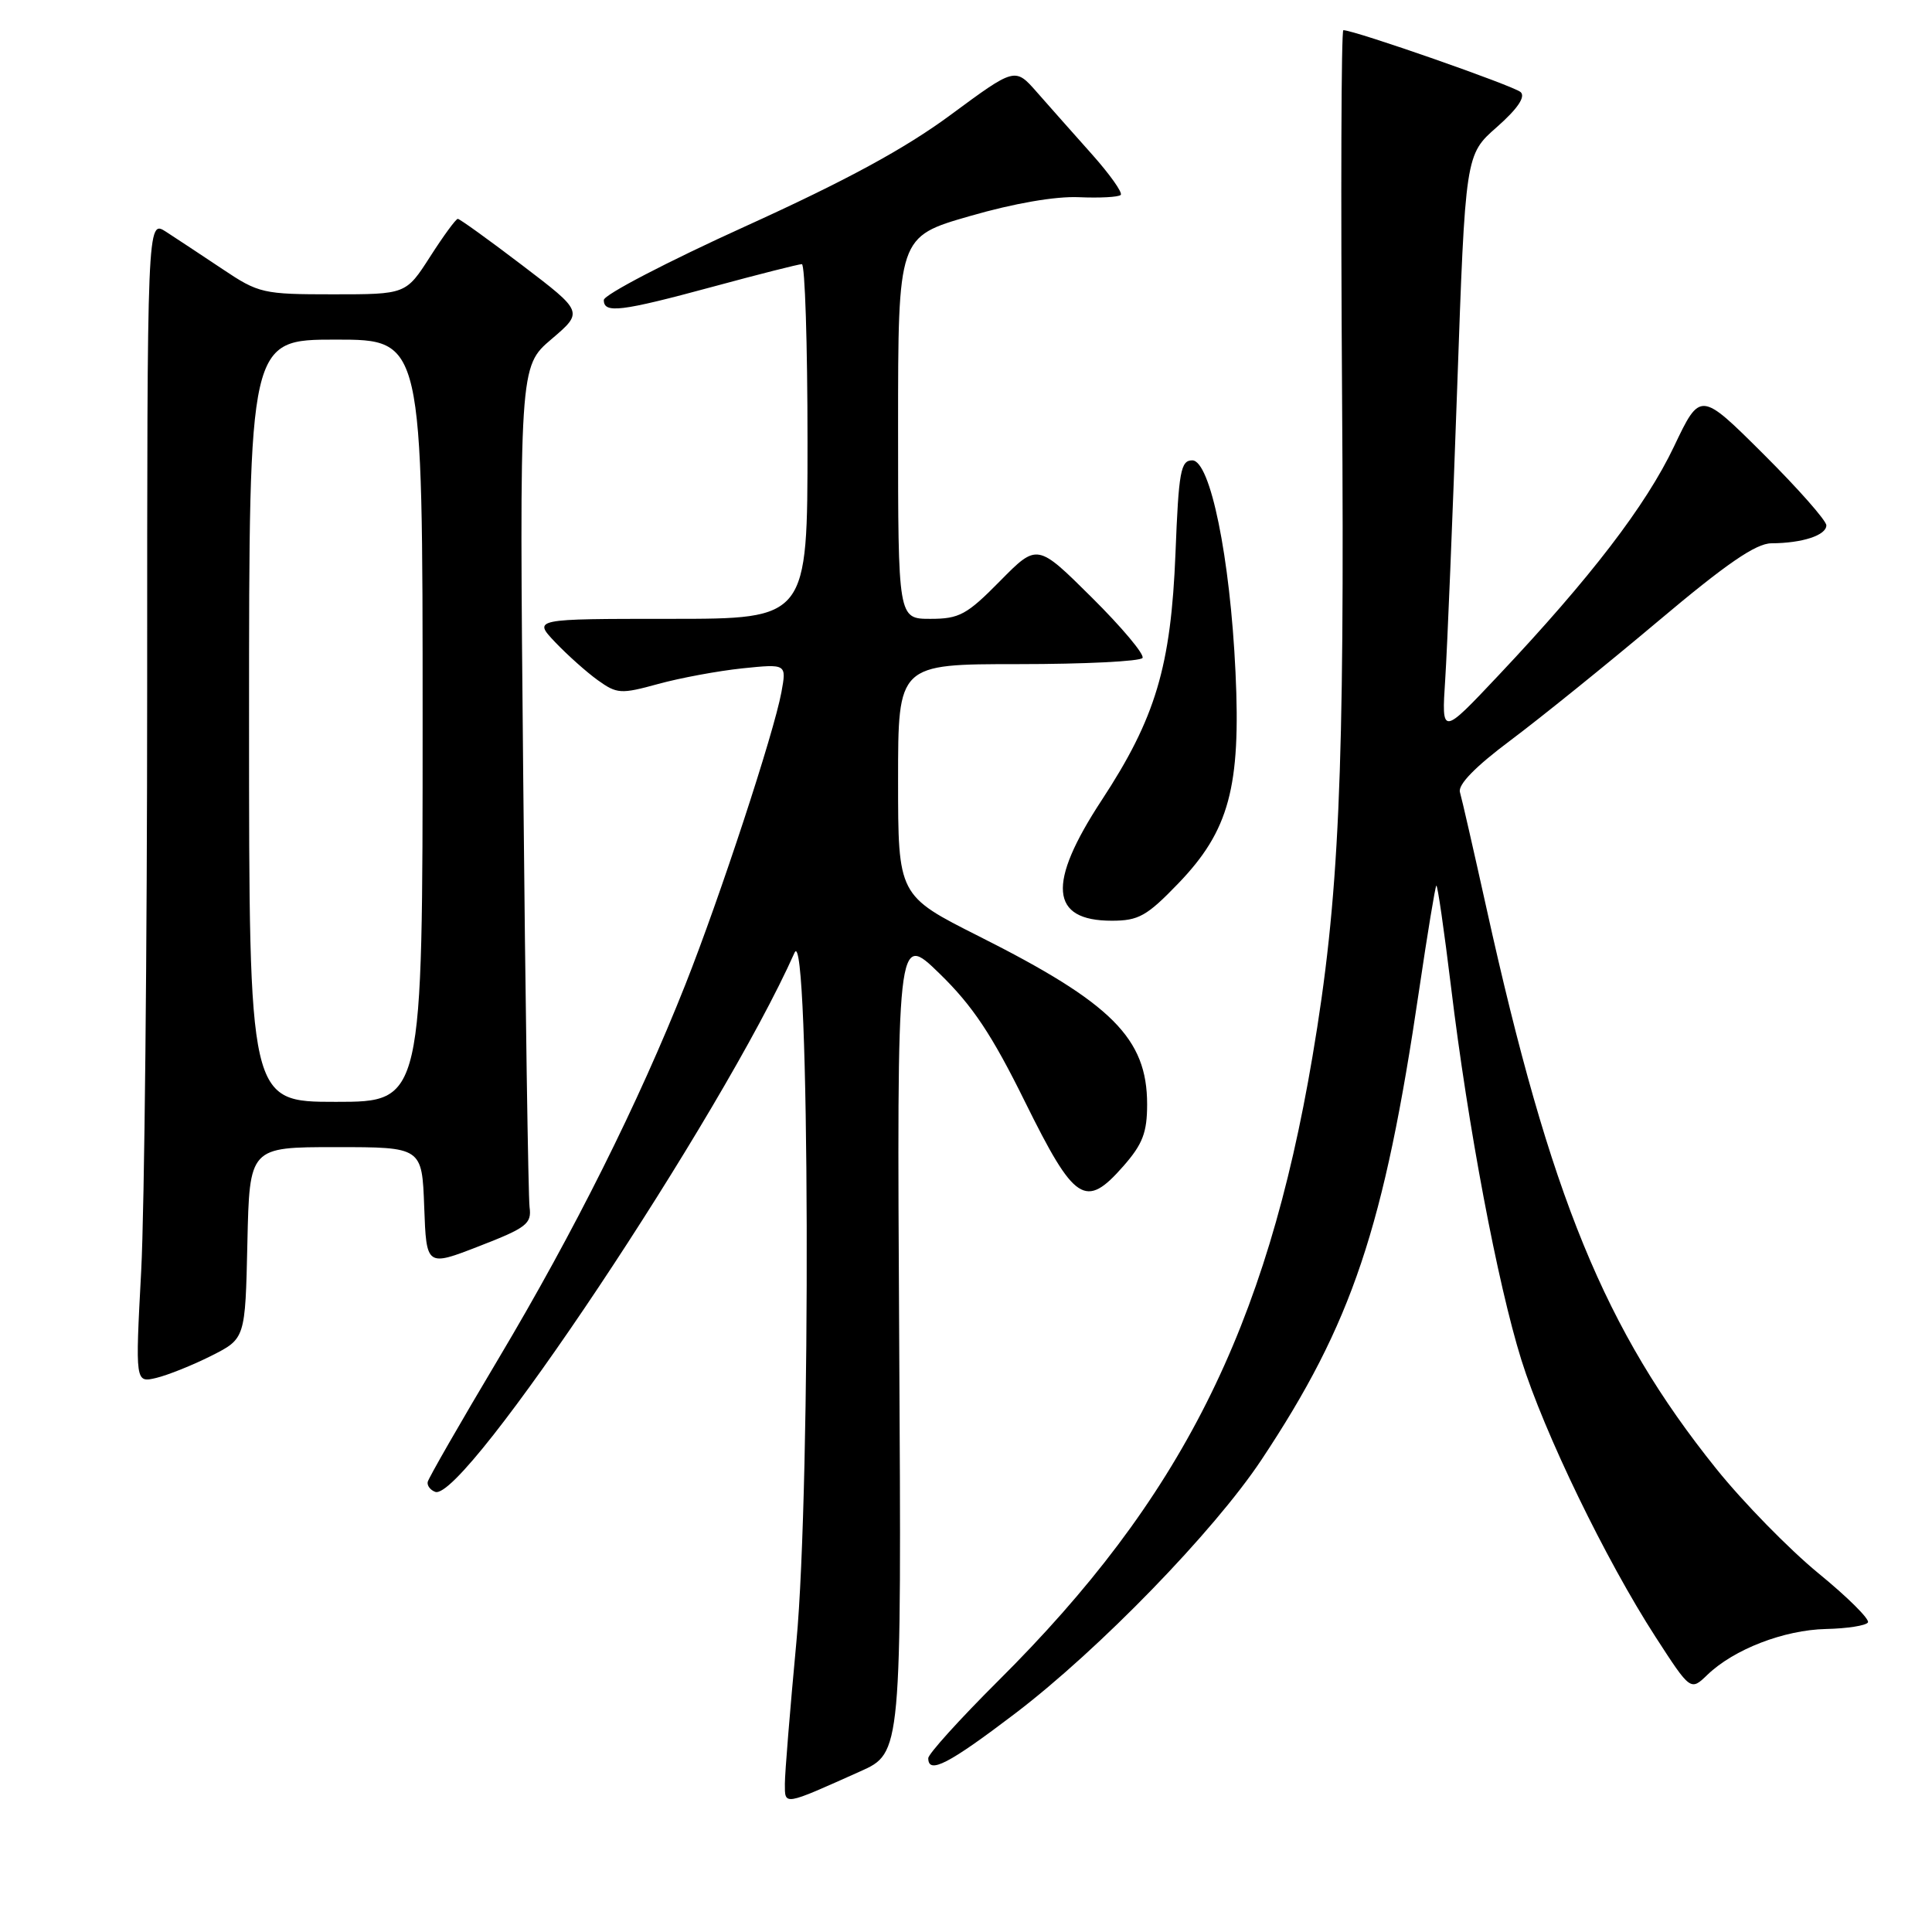 <?xml version="1.0" encoding="UTF-8" standalone="no"?>
<!DOCTYPE svg PUBLIC "-//W3C//DTD SVG 1.1//EN" "http://www.w3.org/Graphics/SVG/1.1/DTD/svg11.dtd" >
<svg xmlns="http://www.w3.org/2000/svg" xmlns:xlink="http://www.w3.org/1999/xlink" version="1.1" viewBox="0 0 256 256">
 <g >
 <path fill="currentColor"
d=" M 113.98 234.72 C 119.46 232.27 119.46 232.27 119.15 177.88 C 118.84 123.50 118.84 123.50 124.49 129.00 C 128.87 133.26 131.43 137.10 135.82 146.00 C 142.40 159.31 143.82 160.25 148.85 154.52 C 151.41 151.61 152.00 150.06 152.00 146.33 C 152.00 137.59 147.33 132.92 129.75 124.08 C 119.00 118.67 119.00 118.67 119.00 103.34 C 119.00 88.00 119.00 88.00 134.94 88.00 C 143.71 88.00 151.11 87.63 151.39 87.18 C 151.67 86.72 148.65 83.12 144.67 79.17 C 137.44 71.99 137.44 71.99 132.51 76.99 C 128.11 81.46 127.11 82.00 123.29 82.00 C 119.00 82.00 119.00 82.00 119.00 56.69 C 119.00 31.37 119.00 31.37 128.48 28.64 C 134.35 26.94 139.86 25.99 142.96 26.13 C 145.72 26.25 148.21 26.12 148.50 25.83 C 148.79 25.54 147.06 23.10 144.65 20.40 C 142.25 17.71 138.98 14.02 137.39 12.21 C 134.50 8.92 134.50 8.92 125.98 15.21 C 119.89 19.71 112.13 23.92 98.74 30.00 C 88.45 34.67 80.02 39.06 80.01 39.75 C 79.99 41.57 82.24 41.30 94.50 37.98 C 100.55 36.34 105.84 35.00 106.25 35.00 C 106.66 35.00 107.00 45.57 107.00 58.50 C 107.00 82.00 107.00 82.00 88.81 82.00 C 70.63 82.00 70.63 82.00 73.56 85.09 C 75.18 86.79 77.72 89.06 79.21 90.13 C 81.75 91.95 82.26 91.99 87.21 90.63 C 90.12 89.83 95.14 88.90 98.37 88.56 C 104.23 87.96 104.23 87.96 103.54 91.73 C 102.53 97.18 95.41 118.86 90.80 130.50 C 84.58 146.19 76.10 163.16 66.07 180.00 C 60.99 188.52 56.76 195.89 56.67 196.37 C 56.58 196.86 57.02 197.44 57.67 197.68 C 61.49 199.09 95.65 147.84 105.28 126.24 C 107.29 121.74 107.49 196.82 105.52 217.62 C 104.69 226.49 104.00 234.92 104.00 236.35 C 104.00 239.27 103.73 239.31 113.98 234.72 Z  M 134.56 227.01 C 145.68 218.53 160.83 202.93 167.13 193.46 C 179.17 175.34 183.40 162.74 188.06 131.06 C 189.15 123.67 190.17 117.50 190.32 117.35 C 190.48 117.19 191.35 123.24 192.27 130.78 C 194.51 149.31 198.43 170.06 201.58 180.17 C 204.61 189.85 212.76 206.68 219.38 216.92 C 224.01 224.07 224.01 224.07 226.25 221.91 C 229.77 218.53 236.39 215.98 241.95 215.85 C 244.75 215.79 247.26 215.40 247.51 214.98 C 247.77 214.56 244.81 211.62 240.93 208.45 C 237.06 205.27 230.96 199.04 227.39 194.59 C 212.66 176.24 205.41 158.54 196.97 120.36 C 195.28 112.74 193.70 105.81 193.45 104.97 C 193.16 103.97 195.49 101.58 200.19 98.07 C 204.14 95.11 212.90 88.04 219.66 82.35 C 228.75 74.69 232.67 72.00 234.72 71.99 C 238.81 71.97 242.00 70.93 242.00 69.61 C 242.00 68.98 238.24 64.72 233.65 60.15 C 225.30 51.84 225.30 51.84 221.81 59.17 C 218.09 66.98 210.77 76.54 198.55 89.50 C 191.01 97.50 191.01 97.50 191.50 90.00 C 191.77 85.88 192.48 68.55 193.08 51.50 C 194.17 20.50 194.17 20.50 198.34 16.84 C 201.07 14.43 202.16 12.84 201.50 12.21 C 200.66 11.40 179.48 4.00 178.00 4.00 C 177.72 4.00 177.65 25.71 177.83 52.25 C 178.18 102.82 177.46 119.05 173.91 140.00 C 167.80 176.12 156.45 198.67 132.27 222.72 C 127.17 227.80 123.00 232.41 123.00 232.97 C 123.00 235.15 125.70 233.75 134.56 227.01 Z  M 28.00 179.65 C 32.50 177.38 32.50 177.38 32.78 164.69 C 33.06 152.00 33.06 152.00 44.49 152.00 C 55.92 152.00 55.92 152.00 56.21 159.92 C 56.50 167.84 56.50 167.84 63.50 165.12 C 69.77 162.69 70.47 162.15 70.17 159.95 C 70.00 158.60 69.61 132.99 69.33 103.04 C 68.81 48.57 68.81 48.57 73.06 44.95 C 77.31 41.33 77.31 41.33 69.21 35.16 C 64.76 31.77 60.91 29.00 60.66 29.00 C 60.41 29.00 58.76 31.25 57.00 34.00 C 53.79 39.00 53.79 39.00 44.13 39.00 C 34.85 39.00 34.28 38.87 29.49 35.66 C 26.74 33.83 23.38 31.60 22.00 30.71 C 19.50 29.10 19.50 29.10 19.50 91.30 C 19.50 125.51 19.14 160.19 18.71 168.37 C 17.92 183.24 17.92 183.24 20.71 182.58 C 22.24 182.21 25.52 180.90 28.00 179.65 Z  M 156.14 117.05 C 162.86 110.07 164.43 104.28 163.71 89.05 C 163.00 73.86 160.37 61.00 157.98 61.00 C 156.45 61.00 156.18 62.47 155.76 73.25 C 155.16 88.33 153.12 95.15 145.96 106.06 C 138.72 117.10 139.13 122.00 147.31 122.00 C 150.87 122.00 151.96 121.39 156.14 117.05 Z  M 33.00 95.50 C 33.00 45.00 33.00 45.00 44.50 45.00 C 56.00 45.00 56.00 45.00 56.00 95.50 C 56.00 146.00 56.00 146.00 44.50 146.00 C 33.00 146.00 33.00 146.00 33.00 95.50 Z "/>
</g>
</svg>